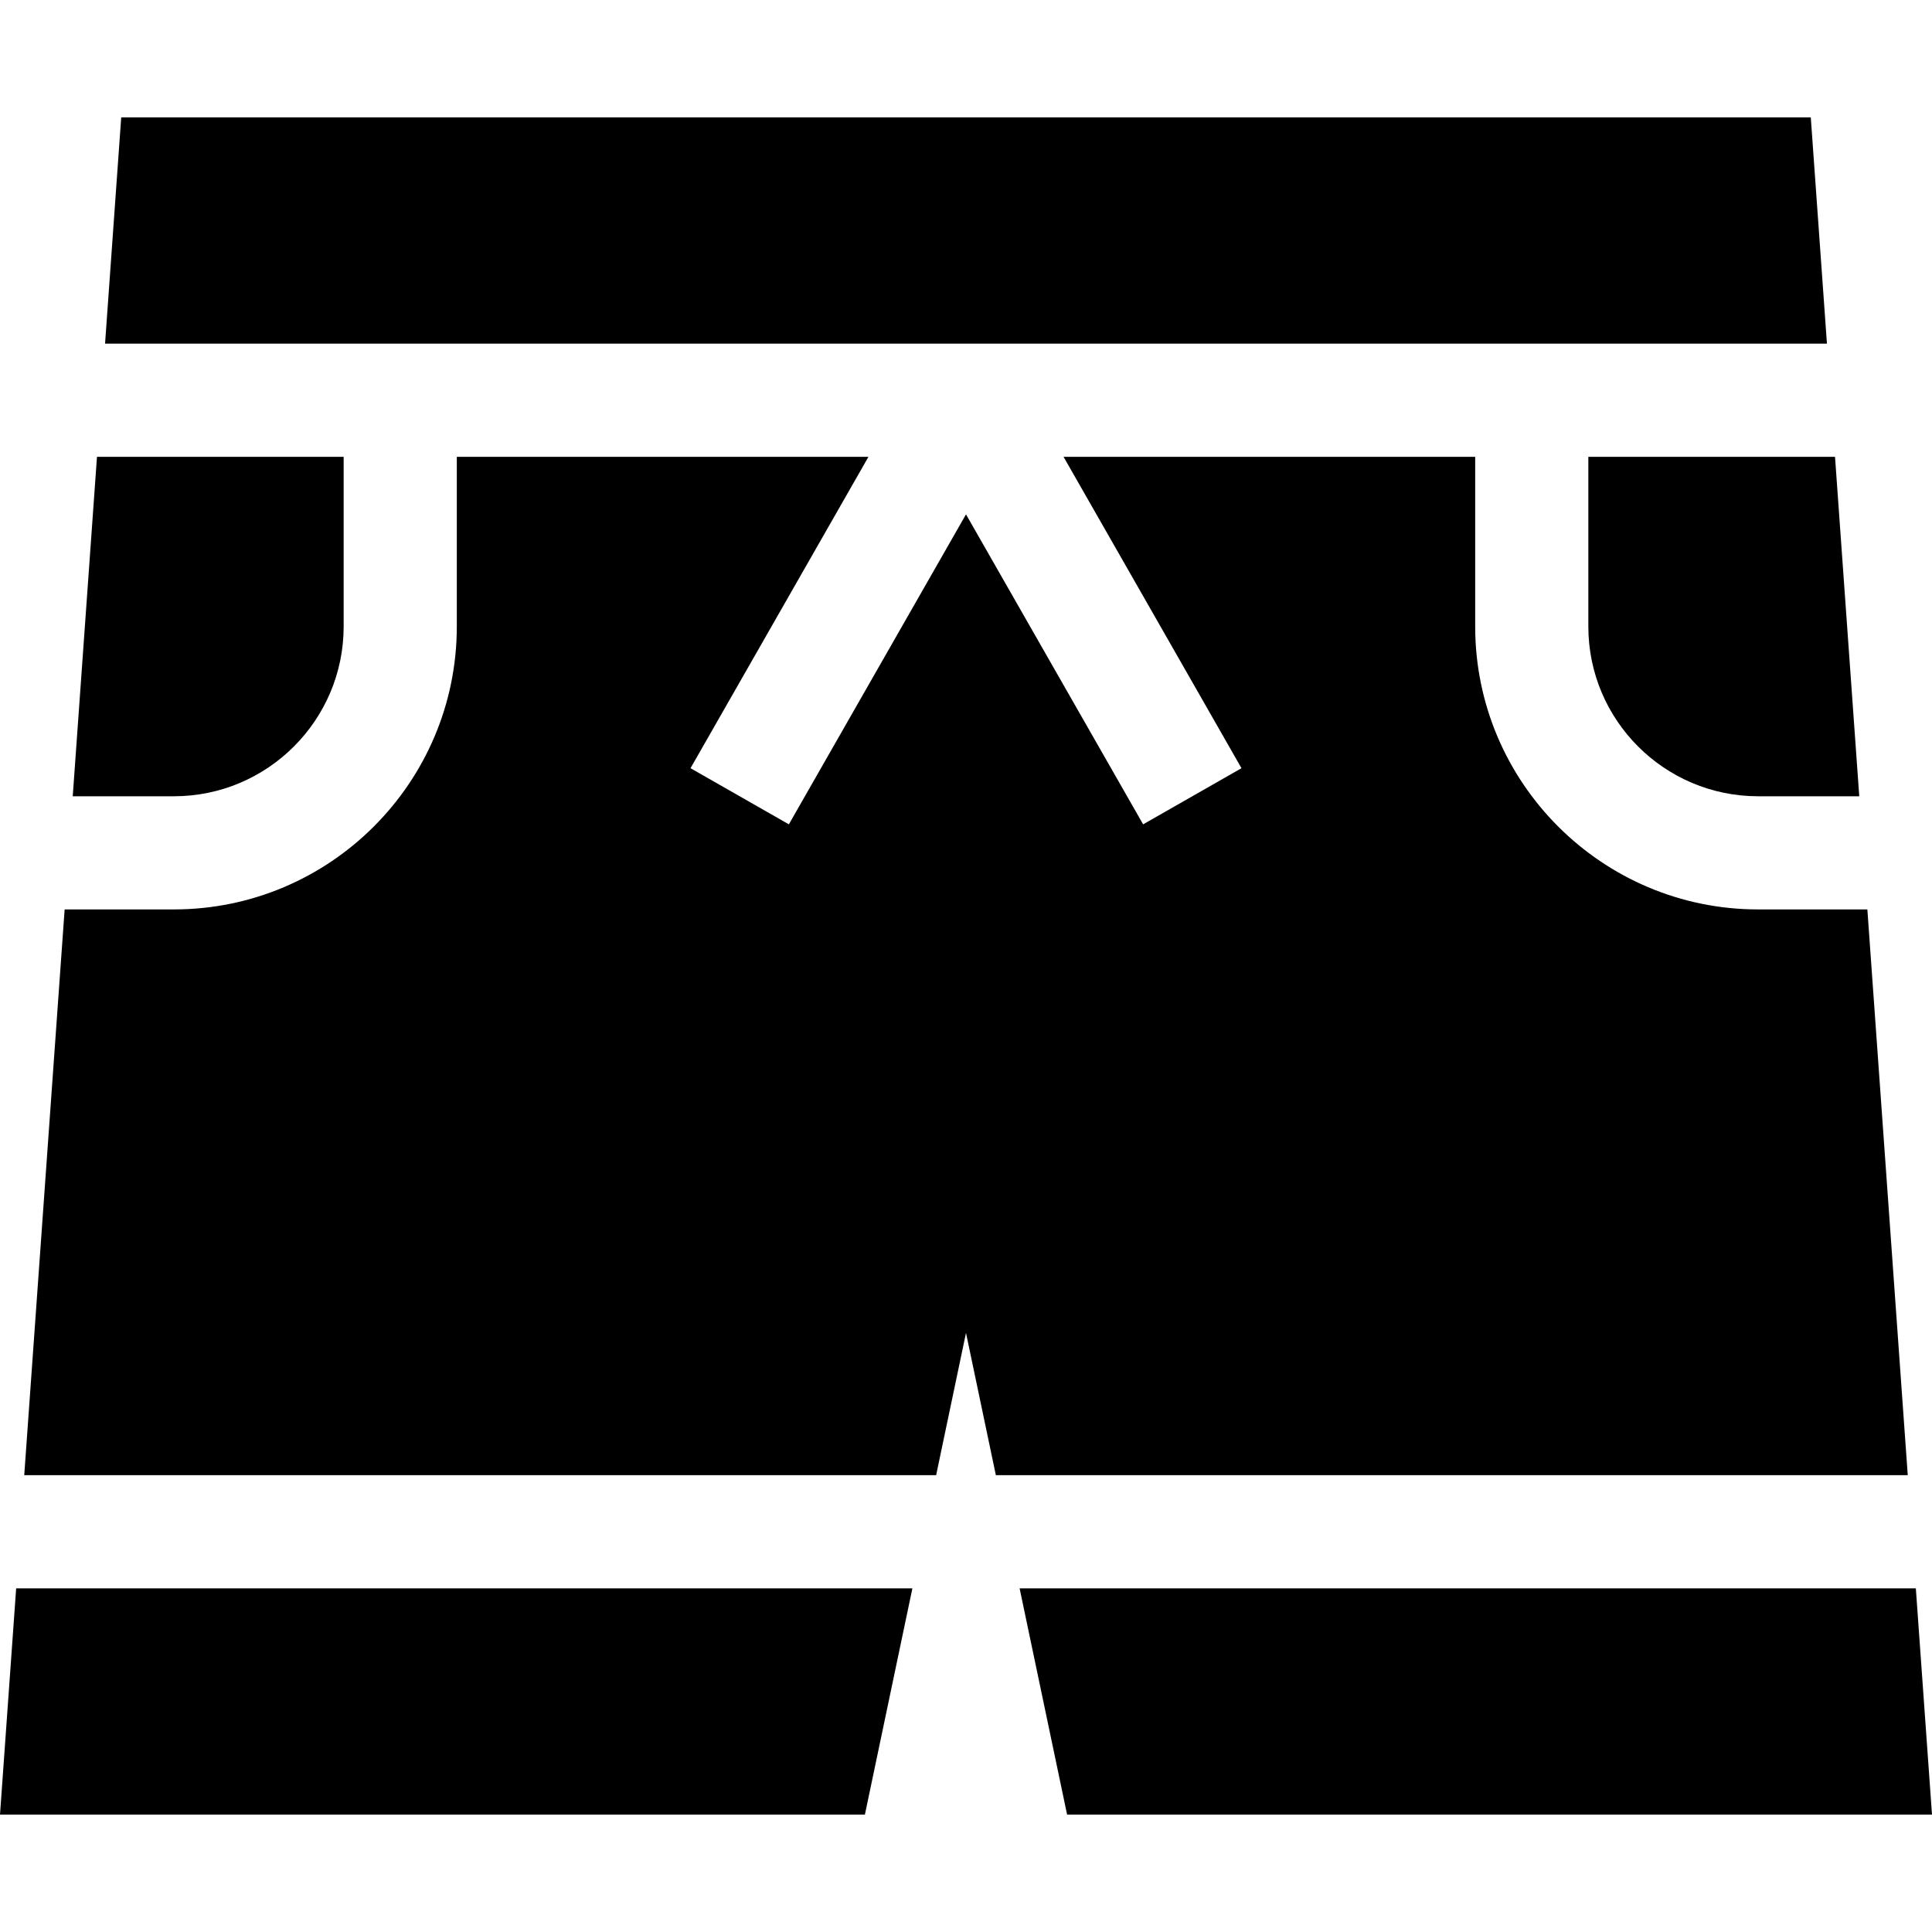 <?xml version="1.0" encoding="iso-8859-1"?>
<!-- Generator: Adobe Illustrator 19.0.0, SVG Export Plug-In . SVG Version: 6.00 Build 0)  -->
<svg xmlns="http://www.w3.org/2000/svg" xmlns:xlink="http://www.w3.org/1999/xlink" version="1.1" id="Layer_1" x="0px" y="0px" viewBox="0 0 512.227 512.227" style="enable-background:new 0 0 512.227 512.227;" xml:space="preserve" width="512" height="512">
<g>
	<path d="M91.113,166.113v-45H25.712l-6.427,90h26.829C70.928,211.113,91.113,190.928,91.113,166.113z"/>
	<path d="M495.088,241.113h-28.975c-41.367,0-75-33.647-75-75v-45H281.975l47.175,82.559l-26.074,14.883l-46.963-82.185   l-46.963,82.185l-26.074-14.883l47.175-82.559H121.113v45c0,41.353-33.633,75-75,75H17.139l-10.712,150h241.769l7.917-37.72   l7.917,37.72H505.8L495.088,241.113z"/>
	<path d="M421.113,166.113c0,24.814,20.186,45,45,45h26.829l-6.427-90h-65.402V166.113z"/>
	<polygon points="0,481.113 229.307,481.113 241.901,421.113 4.285,421.113  "/>
	<polygon points="480.088,31.113 32.139,31.113 27.854,91.113 484.373,91.113  "/>
	<polygon points="507.942,421.113 270.326,421.113 282.92,481.113 512.227,481.113  "/>
</g>















</svg>
